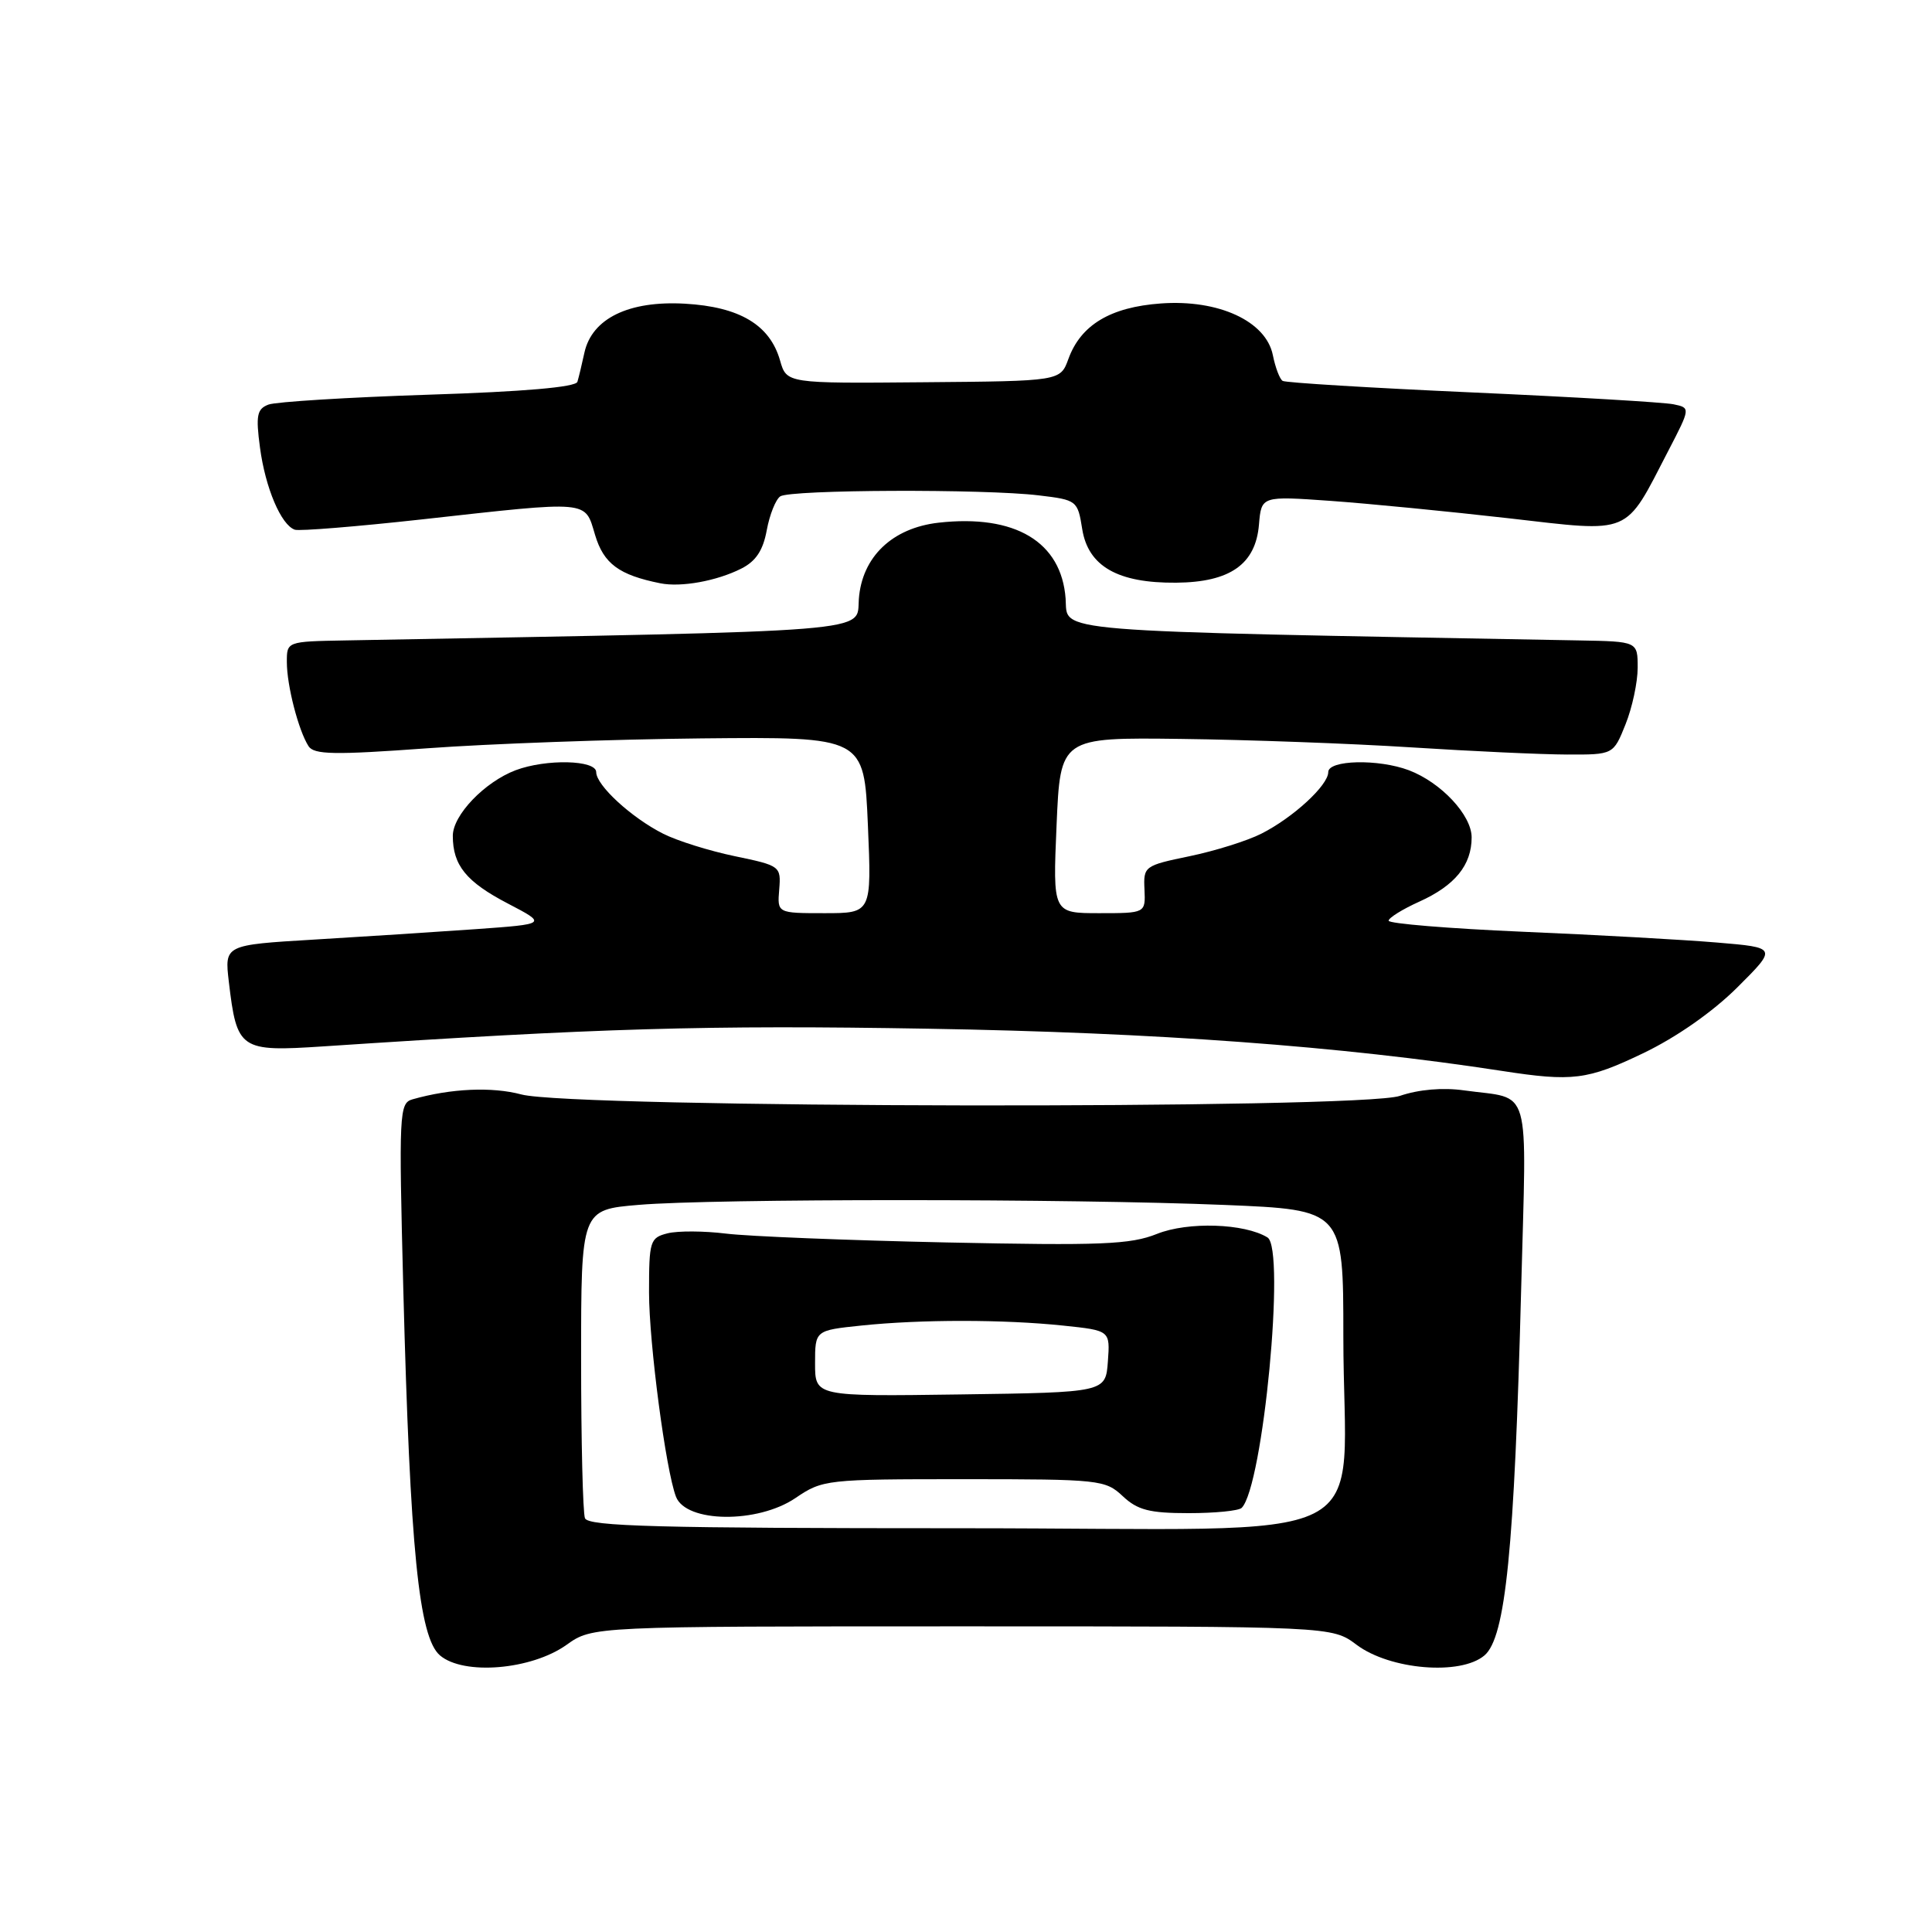 <?xml version="1.0" encoding="UTF-8" standalone="no"?>
<!DOCTYPE svg PUBLIC "-//W3C//DTD SVG 1.1//EN" "http://www.w3.org/Graphics/SVG/1.1/DTD/svg11.dtd" >
<svg xmlns="http://www.w3.org/2000/svg" xmlns:xlink="http://www.w3.org/1999/xlink" version="1.1" viewBox="0 0 256 256">
 <g >
 <path fill="currentColor"
d=" M 75.07 217.95 C 78.50 215.50 78.50 215.50 127.50 215.50 C 176.50 215.50 176.50 215.50 179.75 217.94 C 184.18 221.26 193.54 222.04 196.70 219.35 C 199.50 216.97 200.66 205.35 201.56 170.85 C 202.28 143.05 203.06 145.75 193.99 144.48 C 191.17 144.08 187.98 144.36 185.49 145.21 C 180.22 147.01 75.85 146.84 69.08 145.02 C 65.20 143.98 59.74 144.22 54.65 145.67 C 52.90 146.17 52.84 147.43 53.44 170.85 C 54.34 205.35 55.50 216.97 58.30 219.35 C 61.43 222.02 70.41 221.27 75.07 217.95 Z  M 217.70 139.57 C 222.08 137.48 226.92 134.10 230.18 130.86 C 235.50 125.56 235.50 125.56 227.50 124.89 C 223.10 124.52 211.51 123.87 201.75 123.46 C 191.99 123.04 184.00 122.38 184.00 122.00 C 184.00 121.62 185.83 120.48 188.07 119.47 C 192.79 117.34 195.00 114.63 195.00 110.96 C 195.00 108.01 190.95 103.68 186.68 102.06 C 182.64 100.54 176.00 100.69 176.00 102.31 C 176.00 104.06 171.33 108.35 167.13 110.47 C 165.28 111.41 161.00 112.75 157.63 113.45 C 151.64 114.69 151.50 114.79 151.65 117.86 C 151.79 121.00 151.79 121.00 145.65 121.00 C 139.50 121.00 139.50 121.00 140.00 109.36 C 140.50 97.71 140.50 97.71 156.50 97.91 C 165.30 98.02 179.03 98.52 187.00 99.03 C 194.97 99.54 204.26 99.97 207.64 99.98 C 213.78 100.00 213.78 100.00 215.39 95.98 C 216.28 93.77 217.00 90.39 217.00 88.48 C 217.00 85.00 217.00 85.00 209.25 84.86 C 137.73 83.55 141.53 83.85 141.20 79.33 C 140.65 71.79 134.51 68.12 124.36 69.26 C 118.22 69.96 114.21 73.80 113.80 79.39 C 113.47 83.85 117.24 83.55 45.75 84.86 C 38.00 85.00 38.00 85.00 38.01 87.75 C 38.01 90.84 39.55 96.79 40.88 98.87 C 41.61 100.00 44.28 100.05 56.63 99.15 C 64.81 98.55 81.17 97.96 93.00 97.84 C 114.50 97.63 114.50 97.63 115.00 109.32 C 115.50 121.00 115.50 121.00 109.25 121.00 C 102.99 121.00 102.99 121.00 103.25 117.86 C 103.50 114.78 103.39 114.70 97.37 113.45 C 94.00 112.75 89.72 111.41 87.87 110.47 C 83.67 108.35 79.00 104.06 79.00 102.31 C 79.00 100.69 72.36 100.54 68.32 102.06 C 64.21 103.62 60.00 108.01 60.00 110.75 C 60.00 114.66 61.78 116.85 67.29 119.72 C 72.50 122.44 72.50 122.44 63.00 123.12 C 57.77 123.49 48.16 124.11 41.62 124.50 C 29.75 125.21 29.75 125.21 30.32 130.08 C 31.39 139.12 31.78 139.38 42.86 138.65 C 79.33 136.23 93.57 135.81 123.00 136.31 C 153.24 136.82 177.68 138.62 199.00 141.90 C 208.38 143.35 210.34 143.10 217.70 139.57 Z  M 98.21 75.35 C 100.15 74.38 101.11 72.94 101.60 70.25 C 101.98 68.19 102.79 66.17 103.39 65.77 C 104.74 64.87 130.48 64.77 137.64 65.64 C 142.69 66.24 142.80 66.32 143.40 70.11 C 144.19 75.04 148.12 77.28 155.85 77.21 C 162.99 77.15 166.38 74.77 166.82 69.51 C 167.14 65.72 167.14 65.72 176.32 66.37 C 181.37 66.73 191.97 67.77 199.88 68.67 C 216.37 70.56 215.20 71.05 221.04 59.77 C 224.01 54.04 224.01 54.04 221.75 53.57 C 220.51 53.31 208.51 52.60 195.08 52.00 C 181.64 51.40 170.34 50.71 169.96 50.47 C 169.57 50.24 168.99 48.70 168.66 47.06 C 167.76 42.56 161.47 39.65 153.82 40.21 C 147.14 40.69 143.21 43.05 141.57 47.56 C 140.50 50.50 140.50 50.50 122.37 50.65 C 104.23 50.81 104.23 50.81 103.36 47.76 C 102.01 43.04 97.99 40.65 90.74 40.24 C 83.31 39.82 78.44 42.20 77.44 46.72 C 77.11 48.25 76.69 49.99 76.51 50.59 C 76.30 51.30 69.40 51.90 56.77 52.30 C 46.09 52.65 36.55 53.24 35.57 53.61 C 34.05 54.19 33.88 55.05 34.45 59.31 C 35.16 64.65 37.25 69.58 39.07 70.19 C 39.68 70.39 47.23 69.78 55.84 68.83 C 78.37 66.33 77.46 66.25 78.85 70.88 C 79.99 74.69 82.01 76.19 87.50 77.29 C 90.25 77.84 94.96 76.99 98.21 75.35 Z  M 77.51 201.17 C 77.23 200.44 77.00 190.94 77.00 180.06 C 77.00 160.29 77.00 160.29 84.65 159.65 C 94.54 158.81 141.97 158.82 162.25 159.66 C 178.00 160.31 178.00 160.31 178.00 177.02 C 178.00 205.75 184.45 202.50 127.41 202.50 C 87.20 202.50 77.93 202.25 77.51 201.17 Z  M 105.40 198.50 C 109.01 196.05 109.50 196.00 127.73 196.00 C 145.69 196.00 146.46 196.08 148.77 198.25 C 150.73 200.09 152.30 200.50 157.50 200.50 C 160.98 200.50 164.15 200.19 164.53 199.80 C 167.36 196.97 170.37 165.47 167.95 163.97 C 164.92 162.10 157.41 161.85 153.30 163.50 C 149.78 164.91 145.90 165.06 125.36 164.63 C 112.24 164.35 99.12 163.82 96.21 163.46 C 93.30 163.10 89.82 163.08 88.46 163.42 C 86.13 164.01 86.00 164.42 86.00 171.27 C 86.01 178.02 88.22 194.80 89.57 198.32 C 90.90 201.79 100.39 201.90 105.40 198.50 Z  M 108.00 180.66 C 108.00 176.28 108.00 176.28 114.15 175.64 C 122.01 174.82 133.01 174.82 140.90 175.65 C 147.10 176.30 147.10 176.30 146.80 180.40 C 146.50 184.50 146.50 184.50 127.25 184.77 C 108.00 185.04 108.00 185.04 108.00 180.66 Z "/>
</g>
</svg>
